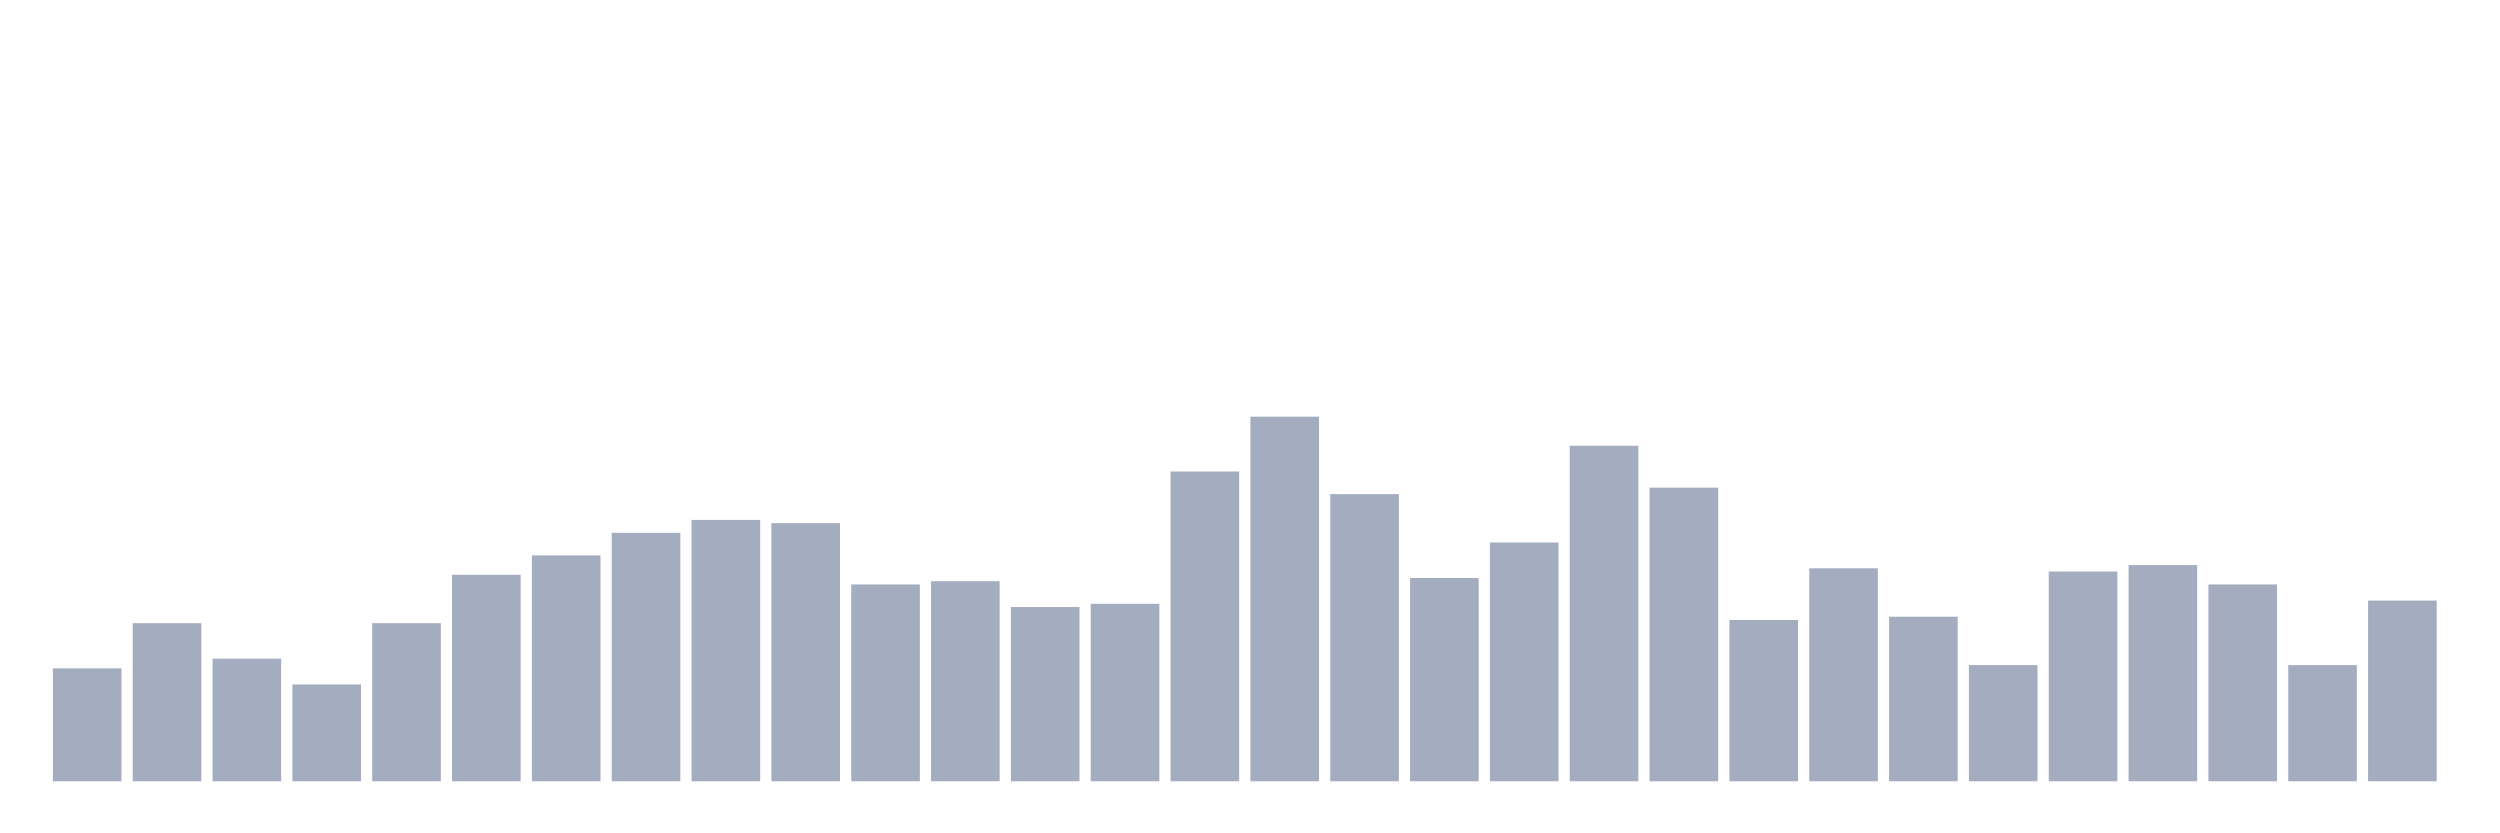 <svg xmlns="http://www.w3.org/2000/svg" viewBox="0 0 480 160"><g transform="translate(10,10)"><rect class="bar" x="0.153" width="13.175" y="118.319" height="21.681" fill="rgb(164,173,192)"></rect><rect class="bar" x="15.482" width="13.175" y="109.646" height="30.354" fill="rgb(164,173,192)"></rect><rect class="bar" x="30.81" width="13.175" y="116.46" height="23.54" fill="rgb(164,173,192)"></rect><rect class="bar" x="46.138" width="13.175" y="121.416" height="18.584" fill="rgb(164,173,192)"></rect><rect class="bar" x="61.466" width="13.175" y="109.646" height="30.354" fill="rgb(164,173,192)"></rect><rect class="bar" x="76.794" width="13.175" y="100.354" height="39.646" fill="rgb(164,173,192)"></rect><rect class="bar" x="92.123" width="13.175" y="96.637" height="43.363" fill="rgb(164,173,192)"></rect><rect class="bar" x="107.451" width="13.175" y="92.301" height="47.699" fill="rgb(164,173,192)"></rect><rect class="bar" x="122.779" width="13.175" y="89.823" height="50.177" fill="rgb(164,173,192)"></rect><rect class="bar" x="138.107" width="13.175" y="90.442" height="49.558" fill="rgb(164,173,192)"></rect><rect class="bar" x="153.436" width="13.175" y="102.212" height="37.788" fill="rgb(164,173,192)"></rect><rect class="bar" x="168.764" width="13.175" y="101.593" height="38.407" fill="rgb(164,173,192)"></rect><rect class="bar" x="184.092" width="13.175" y="106.549" height="33.451" fill="rgb(164,173,192)"></rect><rect class="bar" x="199.42" width="13.175" y="105.929" height="34.071" fill="rgb(164,173,192)"></rect><rect class="bar" x="214.748" width="13.175" y="80.531" height="59.469" fill="rgb(164,173,192)"></rect><rect class="bar" x="230.077" width="13.175" y="70" height="70" fill="rgb(164,173,192)"></rect><rect class="bar" x="245.405" width="13.175" y="84.867" height="55.133" fill="rgb(164,173,192)"></rect><rect class="bar" x="260.733" width="13.175" y="100.973" height="39.027" fill="rgb(164,173,192)"></rect><rect class="bar" x="276.061" width="13.175" y="94.159" height="45.841" fill="rgb(164,173,192)"></rect><rect class="bar" x="291.39" width="13.175" y="75.575" height="64.425" fill="rgb(164,173,192)"></rect><rect class="bar" x="306.718" width="13.175" y="83.628" height="56.372" fill="rgb(164,173,192)"></rect><rect class="bar" x="322.046" width="13.175" y="109.027" height="30.973" fill="rgb(164,173,192)"></rect><rect class="bar" x="337.374" width="13.175" y="99.115" height="40.885" fill="rgb(164,173,192)"></rect><rect class="bar" x="352.702" width="13.175" y="108.407" height="31.593" fill="rgb(164,173,192)"></rect><rect class="bar" x="368.031" width="13.175" y="117.699" height="22.301" fill="rgb(164,173,192)"></rect><rect class="bar" x="383.359" width="13.175" y="99.735" height="40.265" fill="rgb(164,173,192)"></rect><rect class="bar" x="398.687" width="13.175" y="98.496" height="41.504" fill="rgb(164,173,192)"></rect><rect class="bar" x="414.015" width="13.175" y="102.212" height="37.788" fill="rgb(164,173,192)"></rect><rect class="bar" x="429.344" width="13.175" y="117.699" height="22.301" fill="rgb(164,173,192)"></rect><rect class="bar" x="444.672" width="13.175" y="105.31" height="34.69" fill="rgb(164,173,192)"></rect></g></svg>